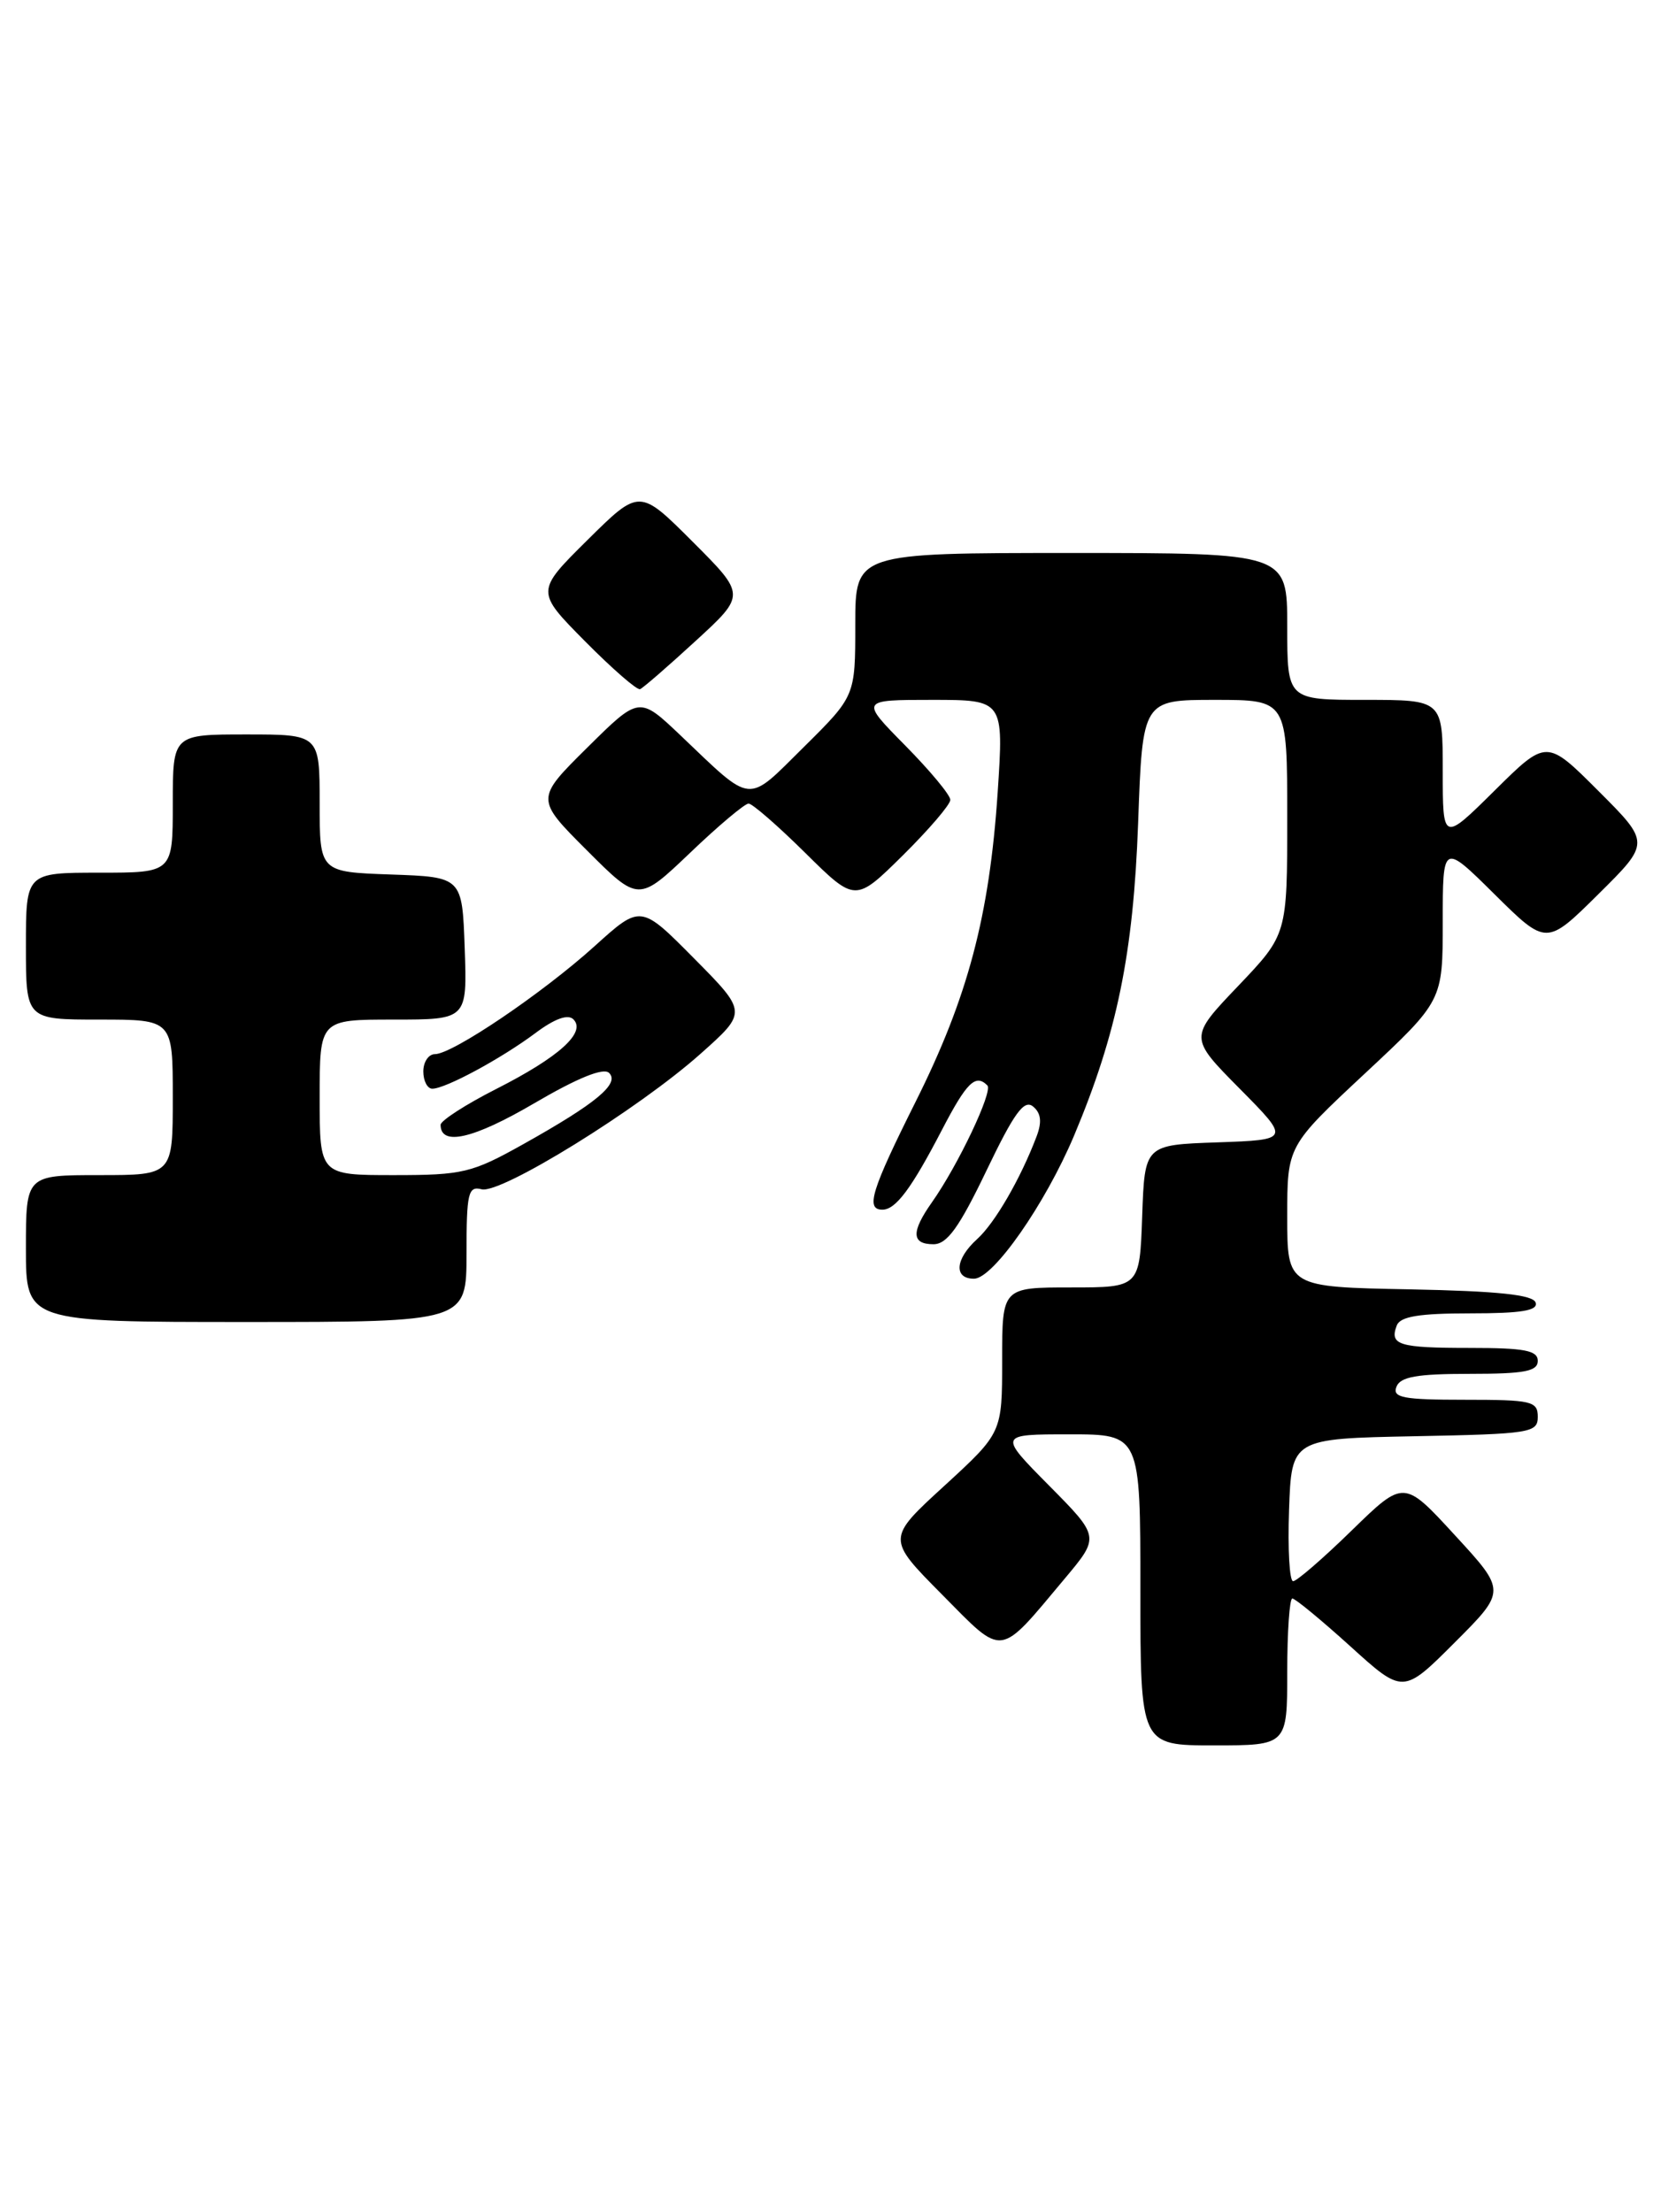 <?xml version="1.0" encoding="UTF-8" standalone="no"?>
<!DOCTYPE svg PUBLIC "-//W3C//DTD SVG 1.1//EN" "http://www.w3.org/Graphics/SVG/1.1/DTD/svg11.dtd" >
<svg xmlns="http://www.w3.org/2000/svg" xmlns:xlink="http://www.w3.org/1999/xlink" version="1.1" viewBox="0 0 194 256">
 <g >
 <path fill="currentColor"
d=" M 149.00 193.50 C 149.00 188.82 149.27 185.00 149.59 185.00 C 149.92 185.00 152.94 187.49 156.30 190.53 C 162.41 196.07 162.41 196.07 168.38 190.10 C 174.35 184.13 174.35 184.13 168.42 177.69 C 162.50 171.24 162.50 171.24 156.47 177.12 C 153.16 180.35 150.10 183.00 149.68 183.00 C 149.26 183.00 149.05 179.29 149.21 174.75 C 149.50 166.50 149.50 166.50 163.75 166.22 C 177.17 165.96 178.00 165.83 178.00 163.97 C 178.00 162.16 177.29 162.00 169.53 162.00 C 162.41 162.00 161.15 161.76 161.64 160.50 C 162.08 159.34 164.01 159.00 170.11 159.00 C 176.46 159.00 178.00 158.71 178.00 157.50 C 178.00 156.29 176.46 156.00 170.17 156.00 C 161.90 156.00 160.81 155.67 161.68 153.40 C 162.08 152.36 164.27 152.00 170.19 152.00 C 176.13 152.00 178.06 151.68 177.75 150.75 C 177.45 149.85 173.41 149.42 163.17 149.22 C 149.00 148.95 149.00 148.95 149.00 140.79 C 149.00 132.63 149.00 132.63 158.00 124.23 C 167.00 115.83 167.00 115.83 167.00 106.70 C 167.00 97.56 167.00 97.56 173.00 103.50 C 179.00 109.44 179.00 109.44 185.01 103.49 C 191.02 97.54 191.02 97.54 185.02 91.54 C 179.02 85.54 179.02 85.54 173.01 91.49 C 167.00 97.44 167.00 97.44 167.00 89.22 C 167.00 81.00 167.00 81.00 158.00 81.00 C 149.00 81.00 149.00 81.00 149.00 72.50 C 149.00 64.00 149.00 64.00 124.00 64.00 C 99.00 64.00 99.00 64.00 99.00 72.28 C 99.00 80.56 99.00 80.56 93.05 86.45 C 86.33 93.10 87.25 93.18 78.75 85.09 C 73.99 80.57 73.99 80.57 67.99 86.51 C 61.98 92.46 61.98 92.46 67.94 98.42 C 73.91 104.39 73.91 104.39 79.88 98.70 C 83.16 95.56 86.21 93.00 86.65 93.00 C 87.08 93.00 90.04 95.57 93.22 98.72 C 99.00 104.43 99.00 104.43 104.50 99.00 C 107.52 96.01 110.00 93.12 110.00 92.57 C 110.00 92.01 107.65 89.19 104.78 86.28 C 99.57 81.00 99.57 81.00 107.88 81.00 C 116.19 81.00 116.19 81.00 115.48 91.75 C 114.52 106.03 112.03 115.42 105.99 127.50 C 100.85 137.78 100.16 140.00 102.14 140.00 C 103.68 140.00 105.49 137.58 109.04 130.75 C 111.90 125.25 112.92 124.25 114.29 125.62 C 114.96 126.30 110.90 134.86 107.87 139.15 C 105.45 142.58 105.50 144.00 108.05 144.00 C 109.63 144.00 111.02 142.07 114.18 135.49 C 117.39 128.79 118.54 127.21 119.58 128.06 C 120.51 128.83 120.62 129.86 119.98 131.54 C 118.13 136.42 115.15 141.56 113.11 143.40 C 110.55 145.72 110.37 148.00 112.75 147.99 C 114.97 147.97 120.98 139.36 124.33 131.42 C 129.30 119.59 131.19 110.38 131.74 95.25 C 132.25 81.00 132.25 81.00 140.63 81.00 C 149.00 81.00 149.00 81.00 149.00 94.57 C 149.00 108.15 149.00 108.15 143.32 114.11 C 137.63 120.07 137.63 120.07 143.49 125.99 C 149.35 131.91 149.35 131.91 140.93 132.21 C 132.50 132.50 132.50 132.50 132.21 140.75 C 131.92 149.00 131.92 149.00 123.96 149.00 C 116.00 149.00 116.00 149.00 116.00 157.41 C 116.00 165.82 116.00 165.82 109.32 171.95 C 102.63 178.07 102.63 178.07 109.01 184.51 C 116.28 191.85 115.49 191.95 123.26 182.68 C 127.30 177.86 127.30 177.86 121.43 171.93 C 115.56 166.00 115.56 166.00 123.78 166.00 C 132.00 166.00 132.00 166.00 132.00 184.00 C 132.00 202.00 132.00 202.00 140.50 202.00 C 149.00 202.00 149.00 202.00 149.00 193.50 Z  M 54.00 145.09 C 54.00 138.06 54.19 137.24 55.75 137.64 C 57.97 138.22 73.94 128.34 81.11 121.94 C 86.50 117.14 86.50 117.14 80.33 110.91 C 74.16 104.68 74.16 104.68 68.83 109.50 C 62.81 114.94 52.38 122.00 50.34 122.00 C 49.61 122.00 49.00 122.90 49.00 124.00 C 49.00 125.10 49.47 126.00 50.04 126.00 C 51.57 126.00 57.99 122.53 61.95 119.58 C 64.20 117.89 65.74 117.34 66.37 117.97 C 67.88 119.48 64.73 122.33 57.46 126.02 C 53.91 127.82 51.00 129.70 51.00 130.18 C 51.00 132.68 54.79 131.81 61.78 127.72 C 66.83 124.76 69.85 123.53 70.50 124.17 C 71.77 125.41 69.01 127.70 60.57 132.42 C 54.62 135.75 53.58 136.00 45.59 136.00 C 37.00 136.00 37.00 136.00 37.00 127.00 C 37.00 118.00 37.00 118.00 45.54 118.00 C 54.08 118.00 54.08 118.00 53.79 109.75 C 53.50 101.50 53.50 101.50 45.25 101.21 C 37.00 100.92 37.00 100.92 37.00 92.96 C 37.00 85.00 37.00 85.00 28.50 85.00 C 20.00 85.00 20.00 85.00 20.00 93.00 C 20.00 101.00 20.00 101.00 11.50 101.00 C 3.00 101.00 3.00 101.00 3.00 109.50 C 3.00 118.00 3.00 118.00 11.50 118.00 C 20.00 118.00 20.00 118.00 20.00 127.00 C 20.00 136.00 20.00 136.00 11.50 136.00 C 3.00 136.00 3.00 136.00 3.00 144.50 C 3.00 153.00 3.00 153.00 28.50 153.00 C 54.00 153.00 54.00 153.00 54.00 145.09 Z  M 80.53 74.17 C 86.33 68.85 86.33 68.85 80.17 62.69 C 74.02 56.54 74.02 56.54 68.01 62.49 C 62.00 68.44 62.00 68.44 67.73 74.23 C 70.88 77.41 73.74 79.90 74.09 79.76 C 74.44 79.62 77.34 77.10 80.53 74.17 Z "/>
</g>
</svg>